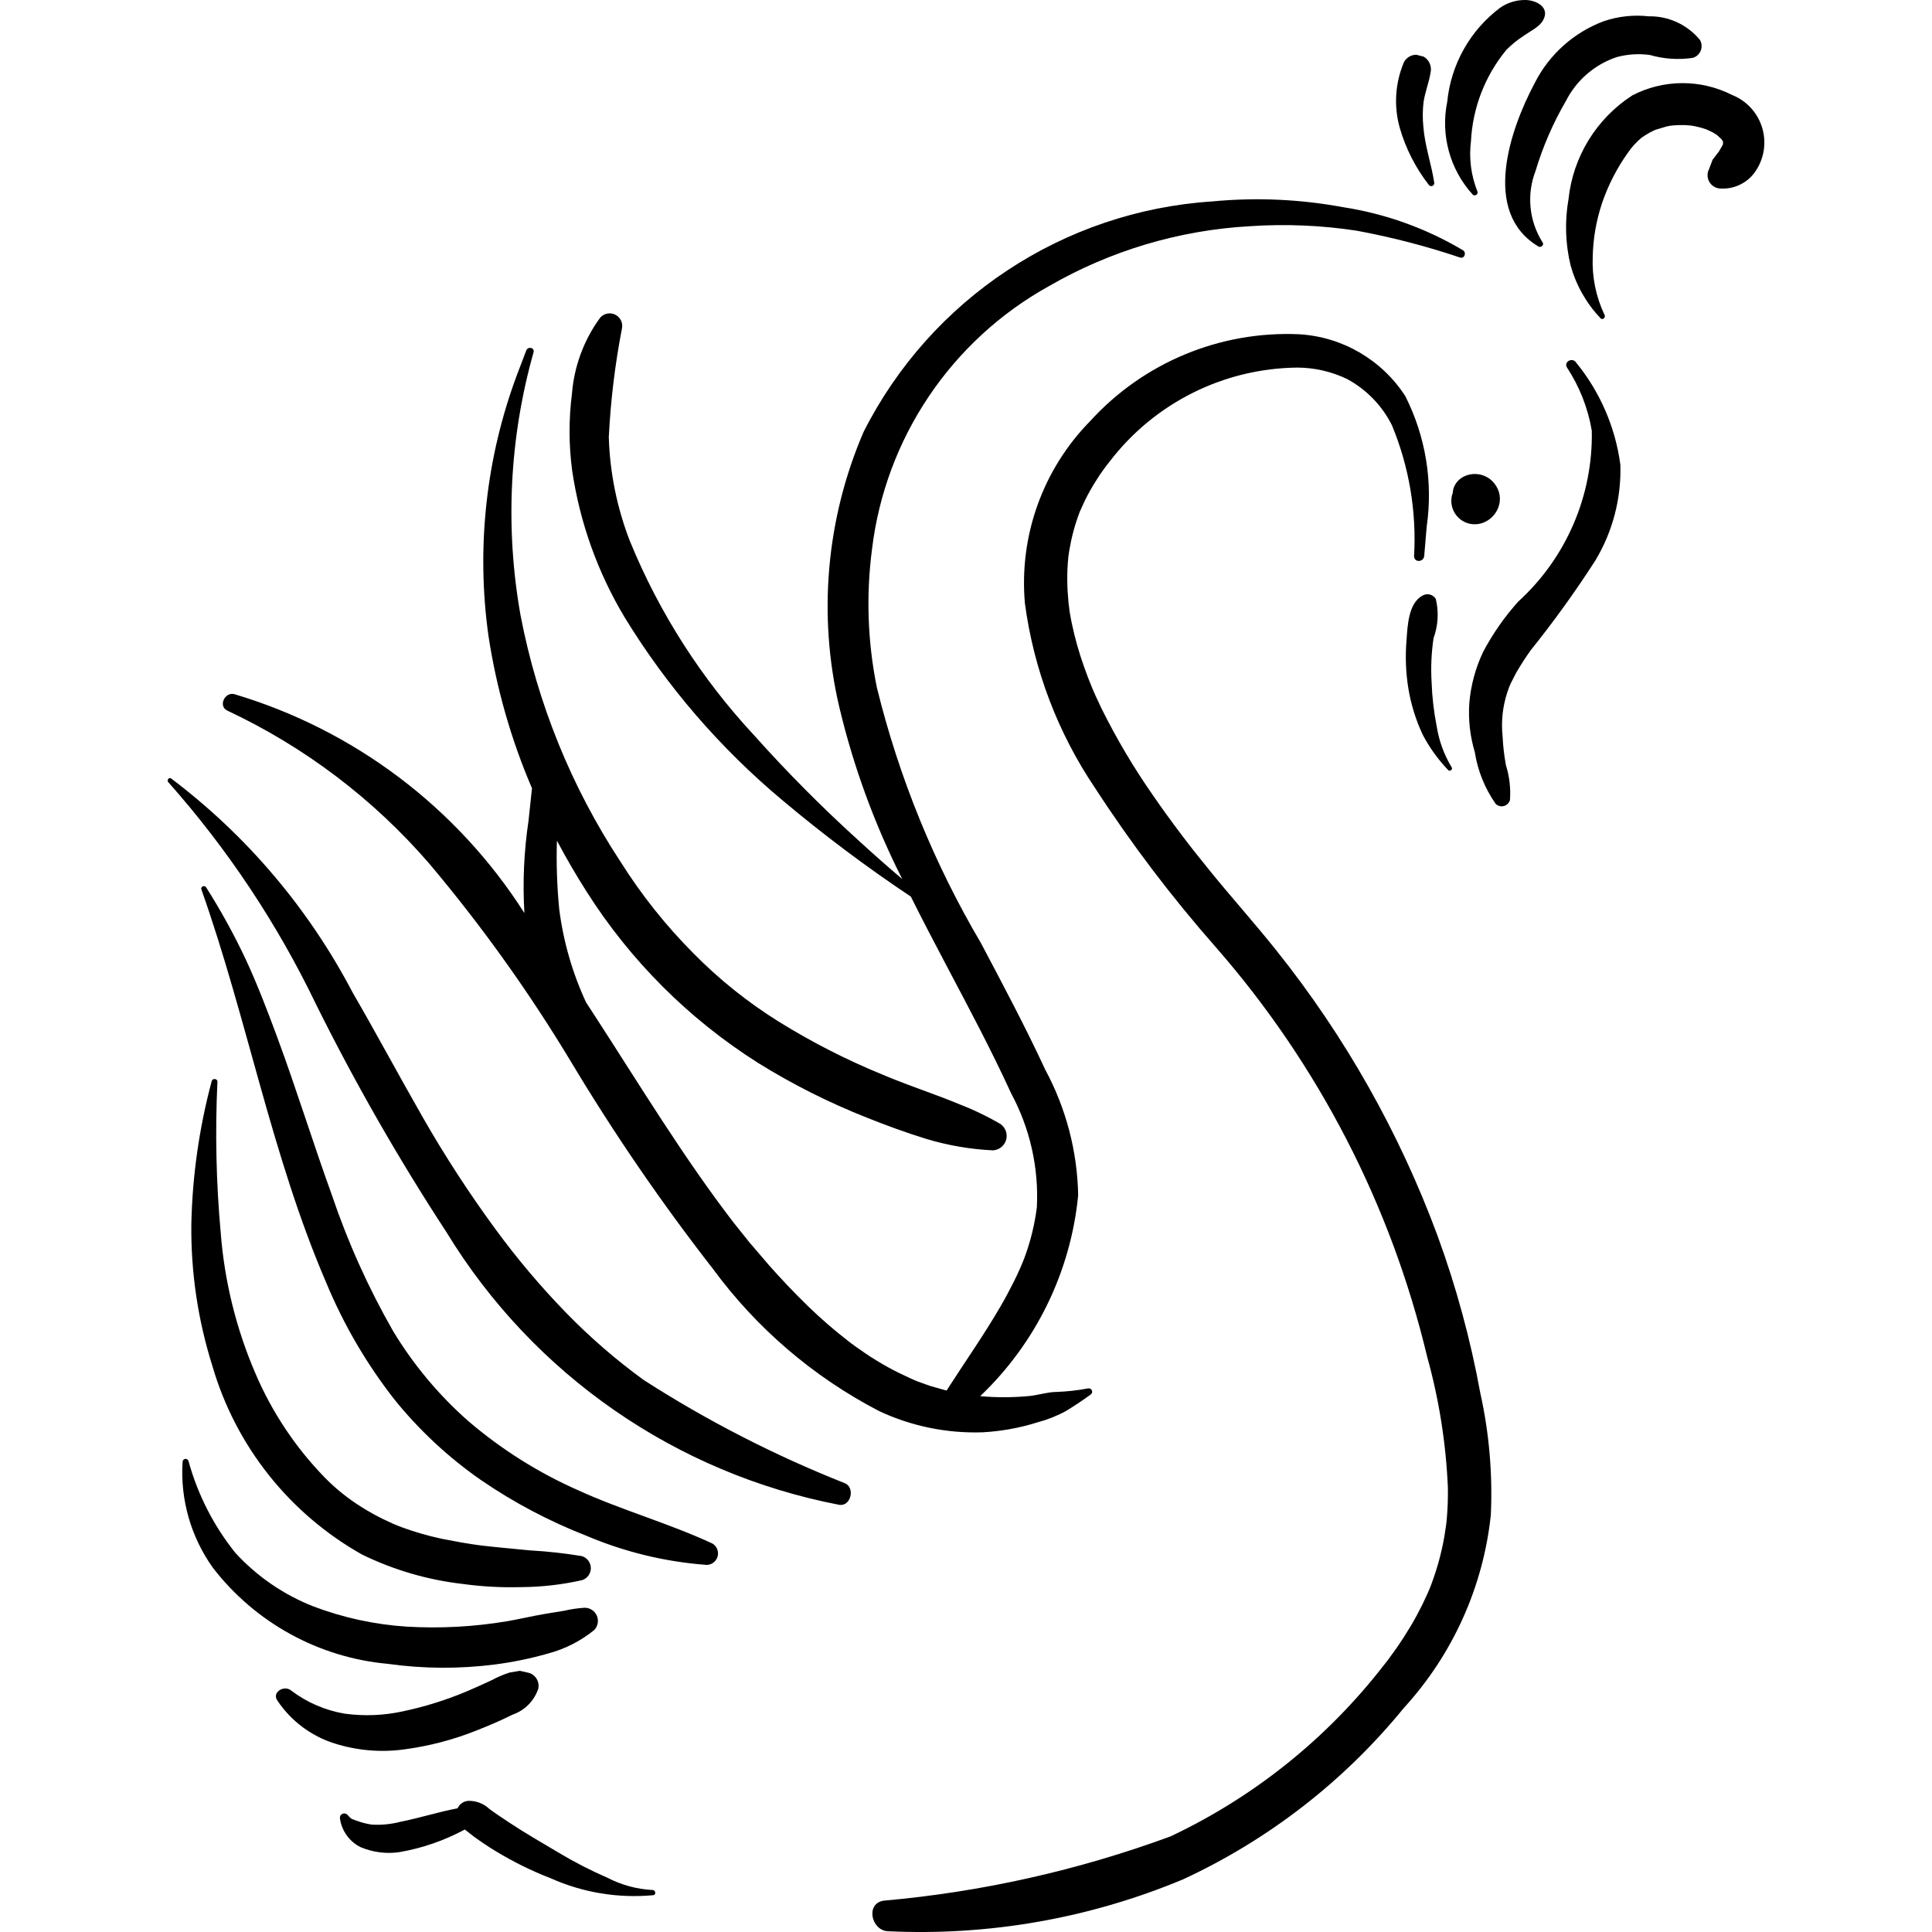 <svg width="100%" viewBox="0 0 200 200" version="1.1" xmlns="http://www.w3.org/2000/svg" xmlns:xlink="http://www.w3.org/1999/xlink"><path d="M155.296,0.799c-3.106,2.332 -5.093,5.86 -5.477,9.726c-0.709,3.443 0.27,7.017 2.634,9.618c0.109,0.101 0.275,0.108 0.392,0.016c0.117,-0.091 0.151,-0.254 0.079,-0.384c-0.646,-1.638 -0.87,-3.412 -0.65,-5.159c0.174,-3.463 1.459,-6.778 3.665,-9.453c0.535,-0.542 1.129,-1.024 1.769,-1.437c0.673,-0.486 1.619,-0.908 2.022,-1.612c0.76,-1.332 -0.65,-2.081 -1.776,-2.114c-0.948,-0.019 -1.877,0.26 -2.658,0.798zM166.041,2.188c-3.112,1.159 -5.673,3.449 -7.171,6.413c-2.538,4.771 -5.554,13.391 0.397,16.92c0.252,0.149 0.617,-0.174 0.422,-0.429c-1.402,-2.209 -1.673,-4.952 -0.73,-7.393c0.759,-2.532 1.815,-4.965 3.147,-7.249c1.088,-2.146 2.978,-3.777 5.26,-4.541c1.116,-0.3 2.28,-0.374 3.424,-0.219c1.447,0.419 2.969,0.521 4.459,0.297c0.37,-0.112 0.668,-0.387 0.811,-0.746c0.143,-0.359 0.115,-0.764 -0.077,-1.099c-1.299,-1.587 -3.254,-2.491 -5.305,-2.453c-1.563,-0.173 -3.146,-0.003 -4.636,0.499zM145.342,6.423c-0.922,2.163 -1.075,4.577 -0.432,6.838c0.617,2.126 1.632,4.116 2.991,5.864c0.083,0.128 0.246,0.178 0.386,0.117c0.14,-0.06 0.216,-0.213 0.18,-0.362c-0.295,-1.928 -0.976,-3.818 -1.121,-5.764c-0.087,-0.847 -0.081,-1.7 0.019,-2.545c0.157,-1.037 0.553,-2.01 0.725,-3.037c0.155,-0.651 -0.131,-1.328 -0.707,-1.67l-0.77,-0.197c-0.529,0 -1.016,0.289 -1.27,0.754zM162.366,20.653c-0.396,2.27 -0.319,4.597 0.225,6.837c0.57,2.041 1.63,3.912 3.089,5.45c0.21,0.242 0.568,-0.071 0.426,-0.332c-0.89,-1.868 -1.311,-3.925 -1.228,-5.993c0.036,-1.915 0.367,-3.813 0.98,-5.628c0.628,-1.833 1.518,-3.566 2.641,-5.146c0.401,-0.593 0.884,-1.126 1.434,-1.585l0.34,-0.229l0.526,-0.314l0.445,-0.222l0.147,-0.061l1.126,-0.336l0.396,-0.079l0.378,-0.038c0.375,-0.03 0.751,-0.04 1.126,-0.03l0.678,0.055c0.515,0.083 1.022,0.21 1.515,0.379l0.668,0.309l0.455,0.28l0.475,0.437l0.011,0.012l0.14,0.233l0.015,0.063l-0.022,0.245l-0.038,0.077l-0.387,0.67l-0.033,0.048l-0.071,0.078l-0.543,0.718l-0.349,0.932c-0.231,0.427 -0.22,0.943 0.027,1.36c0.248,0.417 0.696,0.674 1.181,0.676c1.352,0.068 2.651,-0.537 3.468,-1.617c0.978,-1.321 1.287,-3.022 0.836,-4.602c-0.451,-1.581 -1.61,-2.862 -3.137,-3.469c-3.245,-1.647 -7.084,-1.634 -10.317,0.036c-3.73,2.404 -6.166,6.372 -6.621,10.786zM54.283,94.515c-6.96,-10.923 -17.627,-18.969 -30.041,-22.661c-0.992,-0.232 -1.68,1.263 -0.696,1.714c8.006,3.758 15.131,9.16 20.91,15.854c5.44,6.46 10.358,13.342 14.708,20.581c4.446,7.412 9.339,14.547 14.651,21.365c4.531,6.162 10.421,11.198 17.212,14.717c3.349,1.564 7.021,2.313 10.715,2.186c1.922,-0.107 3.823,-0.453 5.659,-1.03c1.029,-0.273 2.023,-0.668 2.958,-1.178c0.87,-0.531 1.717,-1.096 2.541,-1.697c0.145,-0.093 0.201,-0.276 0.133,-0.434c-0.068,-0.158 -0.24,-0.244 -0.407,-0.203c-1.092,0.207 -2.198,0.328 -3.308,0.366c-0.905,0.01 -1.872,0.339 -2.787,0.423c-1.684,0.158 -3.379,0.163 -5.064,0.013c5.767,-5.487 9.368,-12.866 10.144,-20.789c-0.081,-4.541 -1.247,-8.997 -3.401,-12.995c-2.059,-4.445 -4.366,-8.768 -6.652,-13.099c-4.867,-8.255 -8.501,-17.176 -10.787,-26.482c-0.957,-4.709 -1.127,-9.544 -0.502,-14.308c1.384,-11.499 8.204,-21.635 18.335,-27.248c6.343,-3.66 13.456,-5.781 20.768,-6.192c3.694,-0.251 7.404,-0.096 11.064,0.462c3.633,0.672 7.212,1.601 10.713,2.781c0.456,0.143 0.678,-0.512 0.303,-0.75c-3.826,-2.278 -8.056,-3.796 -12.458,-4.47c-4.442,-0.821 -8.976,-1.02 -13.472,-0.592c-15.424,0.996 -29.17,10.08 -36.133,23.878c-3.86,8.973 -4.74,18.947 -2.51,28.457c1.467,6.174 3.654,12.154 6.519,17.816c-1.51,-1.282 -2.993,-2.592 -4.451,-3.93c-3.814,-3.451 -7.442,-7.101 -10.869,-10.937c-5.462,-5.866 -9.82,-12.671 -12.86,-20.087c-1.341,-3.442 -2.084,-7.089 -2.197,-10.782c0.186,-3.777 0.641,-7.536 1.36,-11.249c0.135,-0.619 -0.195,-1.245 -0.782,-1.482c-0.587,-0.238 -1.26,-0.017 -1.593,0.521c-1.607,2.258 -2.572,4.909 -2.795,7.672c-0.342,2.648 -0.336,5.33 0.016,7.978c0.795,5.394 2.651,10.576 5.461,15.248c4.376,7.141 9.885,13.522 16.311,18.893c4.242,3.567 8.679,6.896 13.29,9.971c1.216,2.444 2.486,4.859 3.753,7.263c2.285,4.33 4.596,8.655 6.631,13.109c1.948,3.612 2.869,7.69 2.66,11.789c-0.225,1.783 -0.654,3.535 -1.28,5.219c-0.246,0.655 -0.669,1.622 -1.098,2.471c-0.429,0.85 -0.873,1.694 -1.351,2.517c-1.74,3.003 -3.747,5.842 -5.617,8.766l-1.687,-0.474l-1.244,-0.443l-0.322,-0.132l-0.56,-0.249c-0.749,-0.346 -1.494,-0.701 -2.216,-1.101c-0.796,-0.442 -1.576,-0.912 -2.331,-1.421l-1.052,-0.732l-0.456,-0.335l-0.273,-0.209c-1.47,-1.134 -2.875,-2.35 -4.207,-3.643c-1.396,-1.36 -2.737,-2.768 -4.024,-4.225l-2.036,-2.376l-1.645,-2.054c-5.215,-6.793 -9.655,-14.141 -14.309,-21.319l-0.958,-1.472c-1.415,-3.052 -2.352,-6.304 -2.777,-9.641c-0.231,-2.36 -0.311,-4.733 -0.24,-7.103c0.948,1.792 1.966,3.542 3.054,5.25c4.535,7.161 10.602,13.226 17.764,17.758c3.586,2.229 7.366,4.13 11.294,5.679c2.011,0.807 4.046,1.55 6.12,2.189c2.24,0.675 4.555,1.074 6.892,1.186c0.661,-0.027 1.225,-0.484 1.389,-1.125c0.164,-0.64 -0.112,-1.312 -0.679,-1.653c-1.019,-0.584 -2.07,-1.111 -3.147,-1.579c-1.101,-0.447 -2.192,-0.904 -3.31,-1.311l-3.216,-1.195l-1.447,-0.561l-1.061,-0.437c-3.704,-1.518 -7.275,-3.343 -10.676,-5.455c-3.212,-2.001 -6.177,-4.373 -8.833,-7.068c-2.857,-2.869 -5.387,-6.045 -7.545,-9.47c-5.103,-7.754 -8.626,-16.437 -10.369,-25.554c-1.609,-9.053 -1.148,-18.353 1.35,-27.202c0.142,-0.494 -0.577,-0.646 -0.753,-0.193l-0.938,2.459c-3.232,8.633 -4.255,17.938 -2.978,27.067c0.826,5.435 2.34,10.744 4.508,15.796l-0.36,3.375c-0.473,3.157 -0.615,6.355 -0.426,9.542zM91.456,196.758c10.154,-0.897 20.146,-3.134 29.713,-6.653c8.623,-4.068 16.166,-10.111 22.017,-17.639l0.413,-0.526l0.07,-0.091l0.115,-0.155l0.765,-1.06c0.529,-0.756 1.026,-1.533 1.498,-2.324c0.426,-0.714 0.82,-1.447 1.19,-2.191l0.523,-1.117l0.241,-0.563l0.026,-0.062l0.127,-0.328c0.607,-1.609 1.063,-3.271 1.362,-4.965l0.192,-1.257l0.01,-0.078l0.018,-0.169l0.058,-0.647c0.079,-0.962 0.101,-1.928 0.092,-2.892c-0.192,-4.587 -0.909,-9.137 -2.138,-13.56c-3.742,-15.693 -11.243,-30.242 -21.856,-42.393c-4.565,-5.18 -8.745,-10.687 -12.507,-16.477c-3.88,-5.738 -6.374,-12.299 -7.288,-19.165c-0.616,-6.972 1.855,-13.864 6.76,-18.857c5.516,-6.06 13.441,-9.353 21.627,-8.987c4.475,0.261 8.557,2.639 10.992,6.402c2.109,4.171 2.882,8.891 2.215,13.517l-0.257,3.032c-0.063,0.656 -1.038,0.71 -1.05,0.019c0.267,-4.635 -0.517,-9.27 -2.295,-13.559c-1.021,-2.032 -2.643,-3.701 -4.644,-4.78c-1.6,-0.768 -3.351,-1.172 -5.126,-1.181c-7.634,0.074 -14.809,3.661 -19.448,9.726c-0.462,0.572 -0.891,1.17 -1.286,1.79c-0.475,0.732 -0.907,1.492 -1.292,2.276l-0.485,1.064l-0.017,0.035l-0.049,0.128l-0.195,0.538c-0.267,0.769 -0.487,1.554 -0.659,2.35l-0.207,1.093l-0.08,0.546l-0.005,0.033l-0.01,0.106c-0.077,0.796 -0.111,1.595 -0.102,2.394c0.005,0.744 0.055,1.486 0.127,2.225l0.109,0.9l0.061,0.379l0.14,0.744c0.325,1.579 0.76,3.133 1.302,4.651c0.261,0.751 0.551,1.492 0.854,2.226l0.143,0.336l0.186,0.417l0.601,1.287c1.538,3.11 3.305,6.101 5.288,8.947c0.984,1.439 2.012,2.848 3.064,4.238l0.755,0.987l0.241,0.311l0.282,0.359l1.649,2.055c2.254,2.771 4.64,5.431 6.866,8.224c7.096,8.886 12.723,18.851 16.666,29.518c1.93,5.282 3.409,10.718 4.418,16.251c0.923,4.152 1.29,8.409 1.093,12.658c-0.793,7.442 -3.947,14.436 -9,19.957c-6.178,7.578 -14,13.649 -22.873,17.755c-9.651,4.031 -20.079,5.864 -30.527,5.365c-1.727,-0.063 -2.362,-2.857 -0.471,-3.162zM152.1,72.821c-0.112,1.698 0.08,3.401 0.569,5.031c0.302,1.932 1.043,3.768 2.166,5.368c0.227,0.219 0.552,0.301 0.856,0.217c0.304,-0.085 0.54,-0.323 0.622,-0.627c0.085,-1.223 -0.058,-2.451 -0.425,-3.621c-0.18,-0.988 -0.295,-1.987 -0.342,-2.991c-0.155,-1.495 0.002,-3.005 0.46,-4.437l0.219,-0.631l0.153,-0.361l0.569,-1.11c0.461,-0.798 0.966,-1.585 1.503,-2.335c2.4,-2.988 4.641,-6.1 6.713,-9.323c1.787,-2.983 2.681,-6.415 2.577,-9.89c-0.519,-3.892 -2.111,-7.563 -4.599,-10.6c-0.389,-0.561 -1.302,-0.035 -0.919,0.546c1.294,1.975 2.166,4.197 2.56,6.525c0.133,6.713 -2.638,13.157 -7.601,17.68c-1.422,1.579 -2.644,3.327 -3.639,5.204c-0.802,1.682 -1.291,3.497 -1.443,5.355zM150.384,51.048l-0.065,0.198l-0.003,-0.001c-0.16,0.624 -0.065,1.286 0.264,1.841c0.328,0.554 0.864,0.955 1.488,1.114c0.625,0.154 1.285,0.059 1.841,-0.264c0.625,-0.357 1.082,-0.946 1.273,-1.639c0.121,-0.439 0.118,-0.903 -0.008,-1.34c-0.126,-0.419 -0.351,-0.802 -0.656,-1.116c-0.833,-0.849 -2.139,-1.019 -3.162,-0.41c-0.45,0.279 -0.778,0.717 -0.919,1.227zM145.606,66.243c-0.146,1.687 -0.081,3.385 0.192,5.056c0.276,1.646 0.774,3.246 1.481,4.757c0.702,1.337 1.588,2.568 2.633,3.658c0.174,0.199 0.516,-0.066 0.364,-0.285c-0.793,-1.309 -1.321,-2.76 -1.555,-4.273c-0.292,-1.48 -0.466,-2.981 -0.519,-4.489c-0.095,-1.538 -0.028,-3.081 0.199,-4.605c0.476,-1.3 0.557,-2.712 0.234,-4.058c-0.284,-0.473 -0.896,-0.629 -1.371,-0.351c-1.472,0.784 -1.553,3.143 -1.659,4.59zM17.713,80.584c7.816,5.899 14.227,13.457 18.774,22.13c2.489,4.296 4.829,8.675 7.297,12.984c2.292,4.003 4.809,7.873 7.54,11.59c2.215,3.023 4.637,5.889 7.248,8.579c2.481,2.553 5.176,4.89 8.055,6.985c6.591,4.235 13.578,7.819 20.862,10.701c1.038,0.475 0.601,2.365 -0.571,2.233c-16.938,-3.248 -31.717,-13.497 -40.695,-28.223c-4.973,-7.609 -9.492,-15.505 -13.534,-23.648c-4.002,-8.319 -9.14,-16.041 -15.268,-22.946c-0.185,-0.192 0.059,-0.542 0.292,-0.385zM21.34,91.856c-0.16,-0.255 -0.602,-0.086 -0.496,0.214c4.756,13.409 7.275,27.589 12.92,40.697c1.792,4.324 4.16,8.387 7.042,12.076c2.583,3.208 5.613,6.03 8.995,8.38c3.401,2.328 7.057,4.26 10.898,5.757c3.967,1.687 8.185,2.707 12.484,3.021c0.527,-0.021 0.978,-0.385 1.109,-0.897c0.131,-0.511 -0.09,-1.047 -0.543,-1.318c-4.515,-2.096 -9.396,-3.462 -13.808,-5.474c-4.158,-1.824 -8.022,-4.254 -11.47,-7.208c-3.05,-2.687 -5.671,-5.824 -7.773,-9.303c-2.571,-4.491 -4.699,-9.222 -6.354,-14.125c-1.967,-5.426 -3.658,-10.945 -5.664,-16.355c-0.998,-2.693 -2.021,-5.37 -3.227,-7.978c-1.213,-2.579 -2.587,-5.079 -4.114,-7.486zM21.999,141.442c-1.512,-4.773 -2.252,-9.757 -2.191,-14.764c0.11,-4.987 0.817,-9.942 2.107,-14.76c0.079,-0.328 0.611,-0.273 0.593,0.069c-0.245,5.191 -0.133,10.393 0.336,15.569c0.384,5.05 1.603,10.001 3.61,14.652c1.704,3.976 4.12,7.607 7.131,10.713c1.159,1.186 2.457,2.227 3.865,3.103c0.695,0.437 1.411,0.838 2.147,1.202l1.113,0.519l0.459,0.193l0.536,0.203c1.313,0.475 2.657,0.86 4.023,1.152l2.125,0.399l1.087,0.174l0.662,0.093l0.437,0.055c1.536,0.176 3.08,0.31 4.814,0.481c1.796,0.099 3.586,0.296 5.36,0.588c0.556,0.155 0.943,0.657 0.951,1.234c0.008,0.576 -0.365,1.09 -0.916,1.261c-2.063,0.466 -4.169,0.707 -6.284,0.719c-2.029,0.058 -4.06,-0.051 -6.071,-0.328c-3.618,-0.416 -7.138,-1.445 -10.411,-3.042c-7.51,-4.222 -13.068,-11.216 -15.485,-19.486zM19.167,151.024c-0.151,0.023 -0.264,0.151 -0.266,0.304c-0.249,3.911 0.862,7.788 3.143,10.974c4.388,5.686 10.946,9.287 18.099,9.938c3.682,0.516 7.416,0.538 11.104,0.064c1.853,-0.24 3.686,-0.619 5.482,-1.131c1.752,-0.463 3.386,-1.294 4.791,-2.439c0.375,-0.395 0.48,-0.975 0.265,-1.476c-0.215,-0.501 -0.708,-0.825 -1.252,-0.825c-0.713,0.042 -1.42,0.145 -2.114,0.309l-2.01,0.328c-1.303,0.22 -2.593,0.529 -3.896,0.756c-3.436,0.579 -6.927,0.767 -10.405,0.562c-3.318,-0.214 -6.584,-0.922 -9.692,-2.103c-3.07,-1.21 -5.824,-3.104 -8.054,-5.538c-2.251,-2.805 -3.902,-6.043 -4.851,-9.512c-0.047,-0.145 -0.193,-0.235 -0.344,-0.213zM35.714,177.403c-2.034,-0.338 -3.954,-1.167 -5.595,-2.416c-0.721,-0.578 -2.029,0.214 -1.387,1.08c1.423,2.121 3.532,3.687 5.973,4.437c2.301,0.717 4.732,0.921 7.121,0.596c2.588,-0.342 5.124,-1.006 7.548,-1.979c1.25,-0.488 2.48,-1.022 3.682,-1.618c1.253,-0.432 2.236,-1.419 2.662,-2.675c0.164,-0.706 -0.239,-1.42 -0.929,-1.643l-0.965,-0.222l-1.061,0.176c-0.632,0.201 -1.244,0.461 -1.828,0.777c-0.922,0.433 -2.002,0.922 -2.699,1.208c-2.116,0.885 -4.312,1.568 -6.557,2.039c-1.959,0.426 -3.978,0.507 -5.965,0.239zM35.404,187.788c-0.172,0.102 -0.256,0.306 -0.206,0.5c0.19,1.271 0.992,2.368 2.145,2.935c1.258,0.529 2.638,0.707 3.989,0.512c2.374,-0.409 4.666,-1.2 6.786,-2.345l0.925,0.726c0.729,0.526 1.473,1.035 2.245,1.497c1.815,1.109 3.725,2.052 5.708,2.819c3.336,1.494 7.002,2.099 10.642,1.756c0.31,-0.05 0.221,-0.54 -0.08,-0.534c-1.632,-0.085 -3.227,-0.519 -4.678,-1.271c-1.746,-0.758 -3.44,-1.629 -5.072,-2.608c-1.704,-1.021 -3.437,-2.003 -5.092,-3.104c-0.688,-0.458 -1.379,-0.909 -2.044,-1.4c-0.592,-0.562 -1.381,-0.867 -2.197,-0.848c-0.484,0.036 -0.909,0.332 -1.109,0.774c-1.995,0.373 -3.937,1.006 -5.93,1.399c-0.97,0.252 -1.973,0.348 -2.973,0.284c-0.516,-0.078 -1.022,-0.208 -1.511,-0.388c-0.632,-0.239 -0.527,-0.124 -1.01,-0.645c-0.146,-0.137 -0.366,-0.161 -0.538,-0.058z" fill-rule="evenodd"></path></svg>
